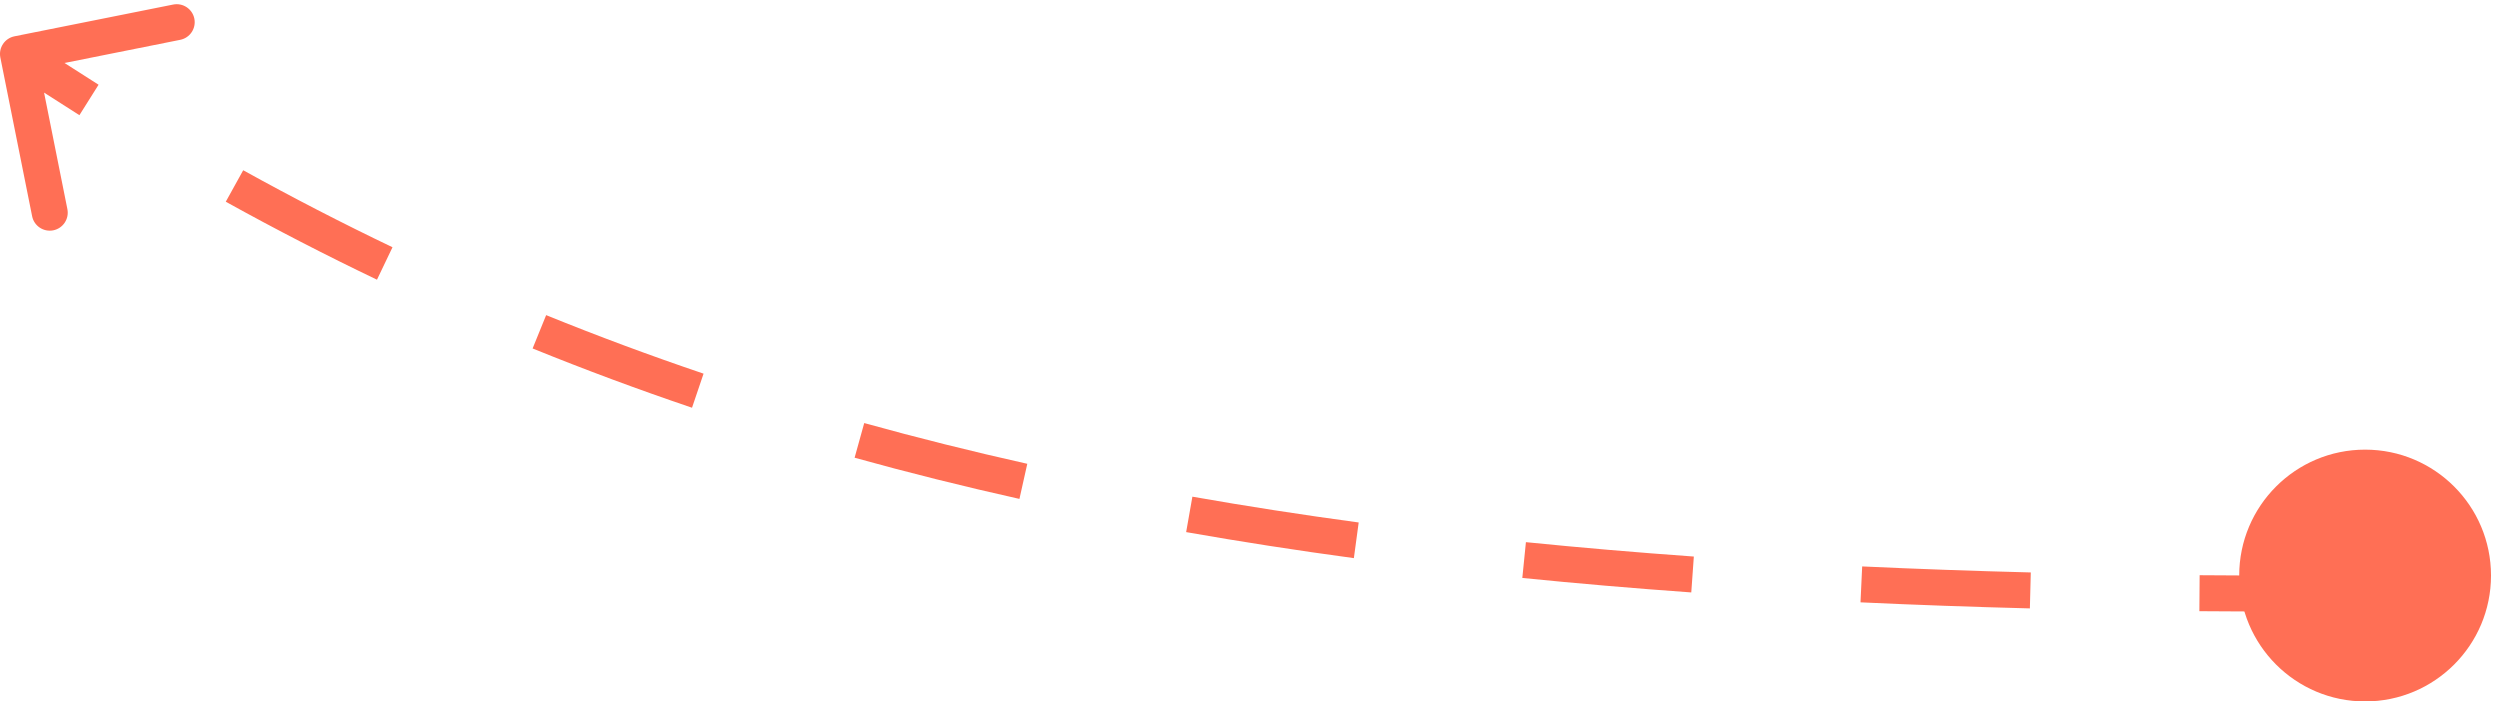<svg width="139" height="39" viewBox="0 0 139 39" fill="none" xmlns="http://www.w3.org/2000/svg">
<path d="M0.019 3.196C-0.089 2.655 0.262 2.128 0.804 2.019L9.629 0.253C10.17 0.145 10.697 0.496 10.806 1.037C10.914 1.579 10.563 2.106 10.021 2.214L2.177 3.784L3.747 11.629C3.855 12.17 3.504 12.697 2.963 12.806C2.421 12.914 1.894 12.563 1.786 12.021L0.019 3.196ZM1.555 2.168C2.86 3.038 4.168 3.885 5.48 4.711L4.415 6.404C3.087 5.568 1.765 4.711 0.445 3.832L1.555 2.168ZM13.522 9.466C16.256 10.979 19.019 12.405 21.823 13.747L20.96 15.551C18.119 14.192 15.321 12.748 12.553 11.216L13.522 9.466ZM30.366 17.521C33.228 18.684 36.142 19.767 39.118 20.775L38.476 22.67C35.464 21.649 32.513 20.552 29.613 19.374L30.366 17.521ZM48.051 23.522C51.004 24.342 54.023 25.096 57.117 25.787L56.681 27.739C53.555 27.041 50.503 26.279 47.516 25.449L48.051 23.522ZM66.297 27.615C69.305 28.145 72.384 28.622 75.543 29.05L75.275 31.032C72.091 30.601 68.985 30.119 65.95 29.585L66.297 27.615ZM84.841 30.144C87.879 30.45 90.989 30.716 94.177 30.944L94.035 32.939C90.829 32.71 87.699 32.442 84.641 32.134L84.841 30.144ZM103.537 31.493C106.591 31.635 109.714 31.746 112.912 31.828L112.861 33.827C109.65 33.745 106.513 33.633 103.444 33.49L103.537 31.493ZM122.3 31.982C123.85 31.994 125.416 32 127 32V34C125.411 34 123.84 33.994 122.285 33.982L122.3 31.982Z" fill="#FF6F55"/>
<circle cx="7" cy="7" r="7" transform="matrix(-1 0 0 1 138.5 25)" fill="#FF6F55"/>
</svg>
